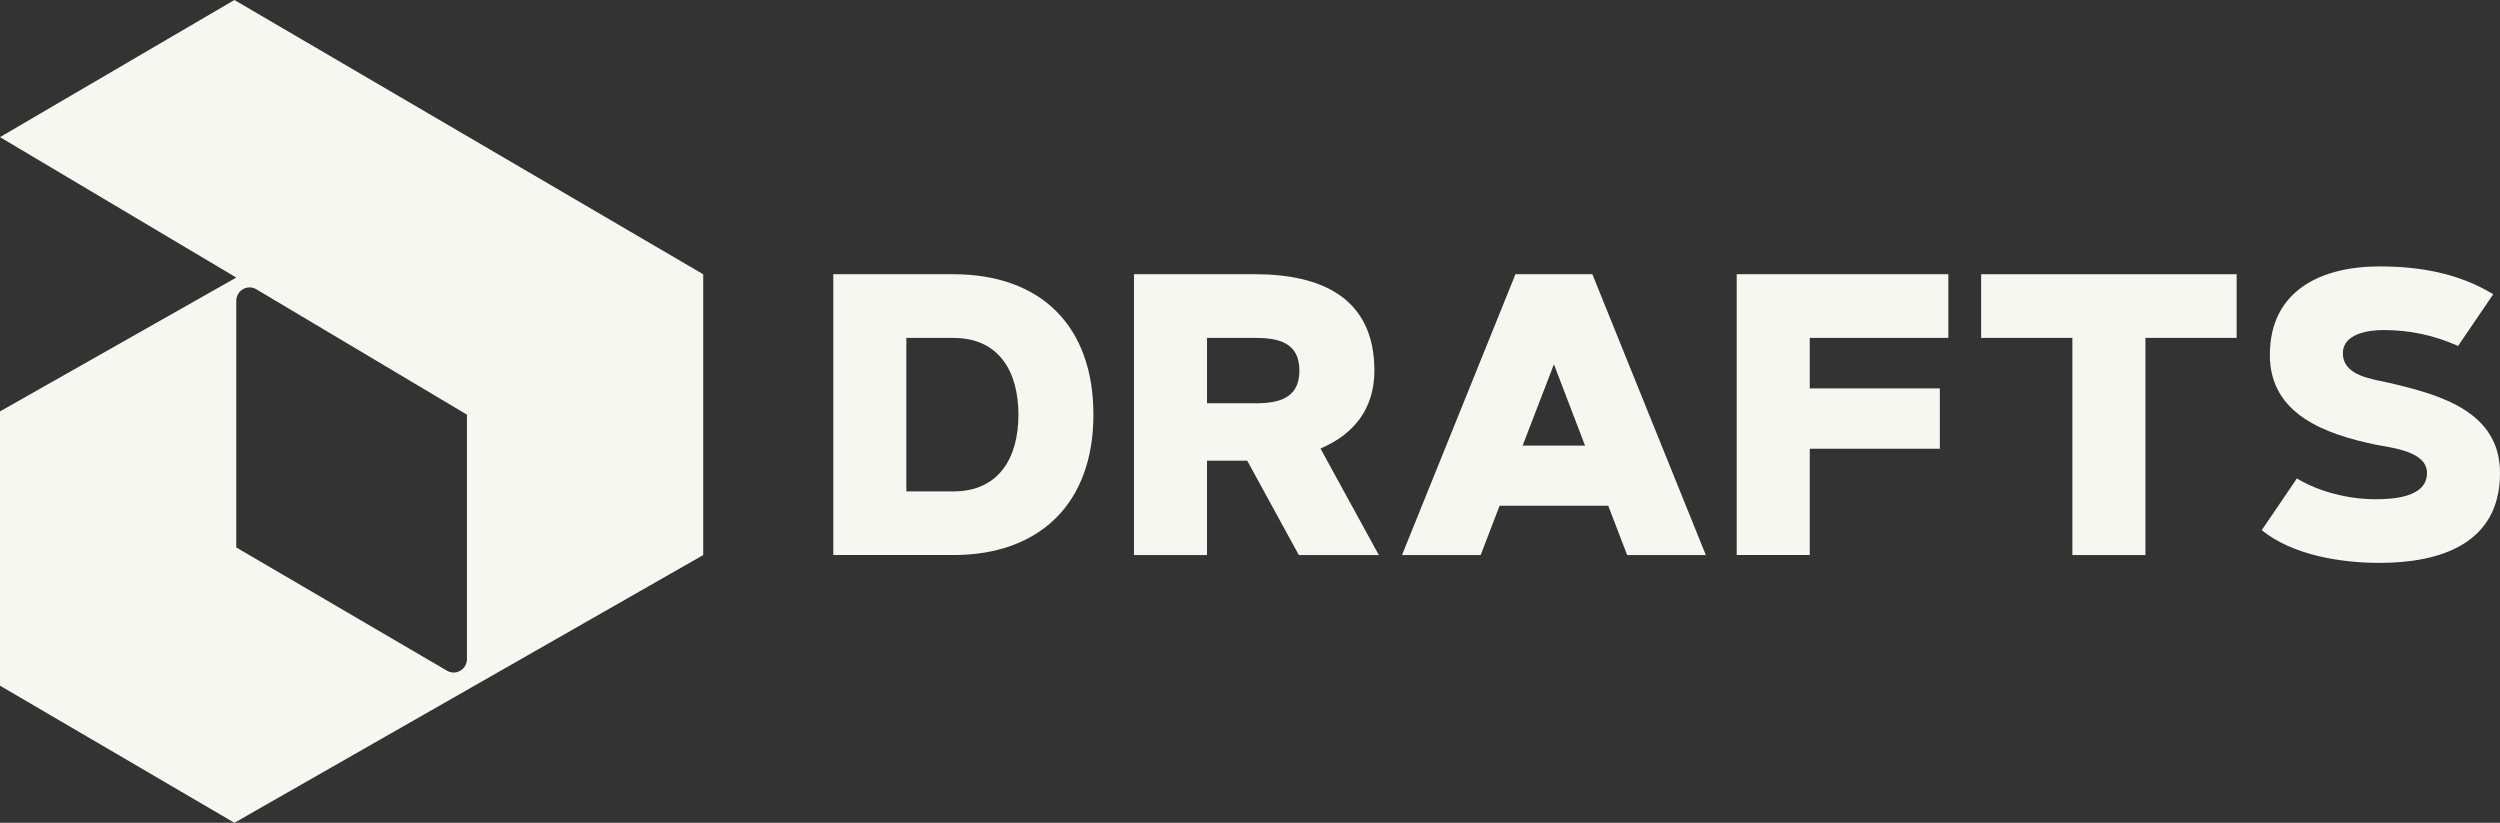 <svg width="158" height="52" viewBox="0 0 158 52" fill="none" xmlns="http://www.w3.org/2000/svg">
<rect x="0" y="0" width="158" height="52" fill="#333333" stroke="none"/>
<path d="M14.814 0L0 8.666L14.932 17.541L0 26V43.335L14.815 52L44.443 35.08V17.334L14.814 0ZM28.25 42.389L14.932 34.599V19.017C14.932 18.361 15.633 17.951 16.194 18.279L29.511 26.206V41.652C29.511 42.307 28.81 42.718 28.25 42.389Z" fill="#F7F7F1"/>
<path d="M52.664 35.079V17.331H60.249C65.77 17.331 69.104 20.587 69.104 26.205C69.104 31.823 65.708 35.078 60.249 35.078H52.664V35.079ZM60.249 31.057C63.156 31.057 64.365 28.904 64.365 26.206C64.365 23.508 63.156 21.355 60.249 21.355H57.281V31.057H60.249Z" fill="#F7F7F1"/>
<path d="M71.668 17.331H79.326C83.393 17.331 86.862 18.742 86.862 23.421C86.862 25.822 85.579 27.443 83.454 28.347L87.142 35.079H82.086L78.824 29.114H76.283V35.079H71.667V17.331H71.668ZM76.284 25.488H79.326C80.803 25.488 82.123 25.191 82.123 23.421C82.123 21.651 80.804 21.355 79.326 21.355H76.284V25.488Z" fill="#F7F7F1"/>
<path d="M88.607 35.079L95.777 17.331H100.638L107.808 35.079H102.837L101.64 31.961H94.775L93.578 35.079H88.607ZM96.229 28.161H100.174L98.208 23.025L96.229 28.161Z" fill="#F7F7F1"/>
<path d="M109.76 35.079V17.331H123.135V21.354H114.377V24.546H122.598V28.358H114.377V35.078H109.761L109.76 35.079Z" fill="#F7F7F1"/>
<path d="M125.209 17.331H141.356V21.354H135.591V35.079H130.975V21.354H125.209V17.331Z" fill="#F7F7F1"/>
<path d="M145.166 30.24C146.608 31.106 148.464 31.552 150.137 31.552C151.224 31.552 153.386 31.441 153.386 29.893C153.386 28.483 151.065 28.297 150.124 28.099C147.059 27.456 143.455 26.23 143.455 22.443C143.455 18.31 146.765 16.837 150.38 16.837C152.92 16.837 155.363 17.258 157.573 18.595L155.351 21.862C153.811 21.181 152.297 20.859 150.623 20.859C149.719 20.859 148.07 21.081 148.07 22.32C148.07 23.78 149.964 23.954 151.014 24.201C154.116 24.931 158 25.958 158 29.893C158 34.411 154.153 35.574 150.379 35.574C147.935 35.574 144.906 35.092 142.94 33.508L145.163 30.24H145.166Z" fill="#F7F7F1"/>
</svg>
